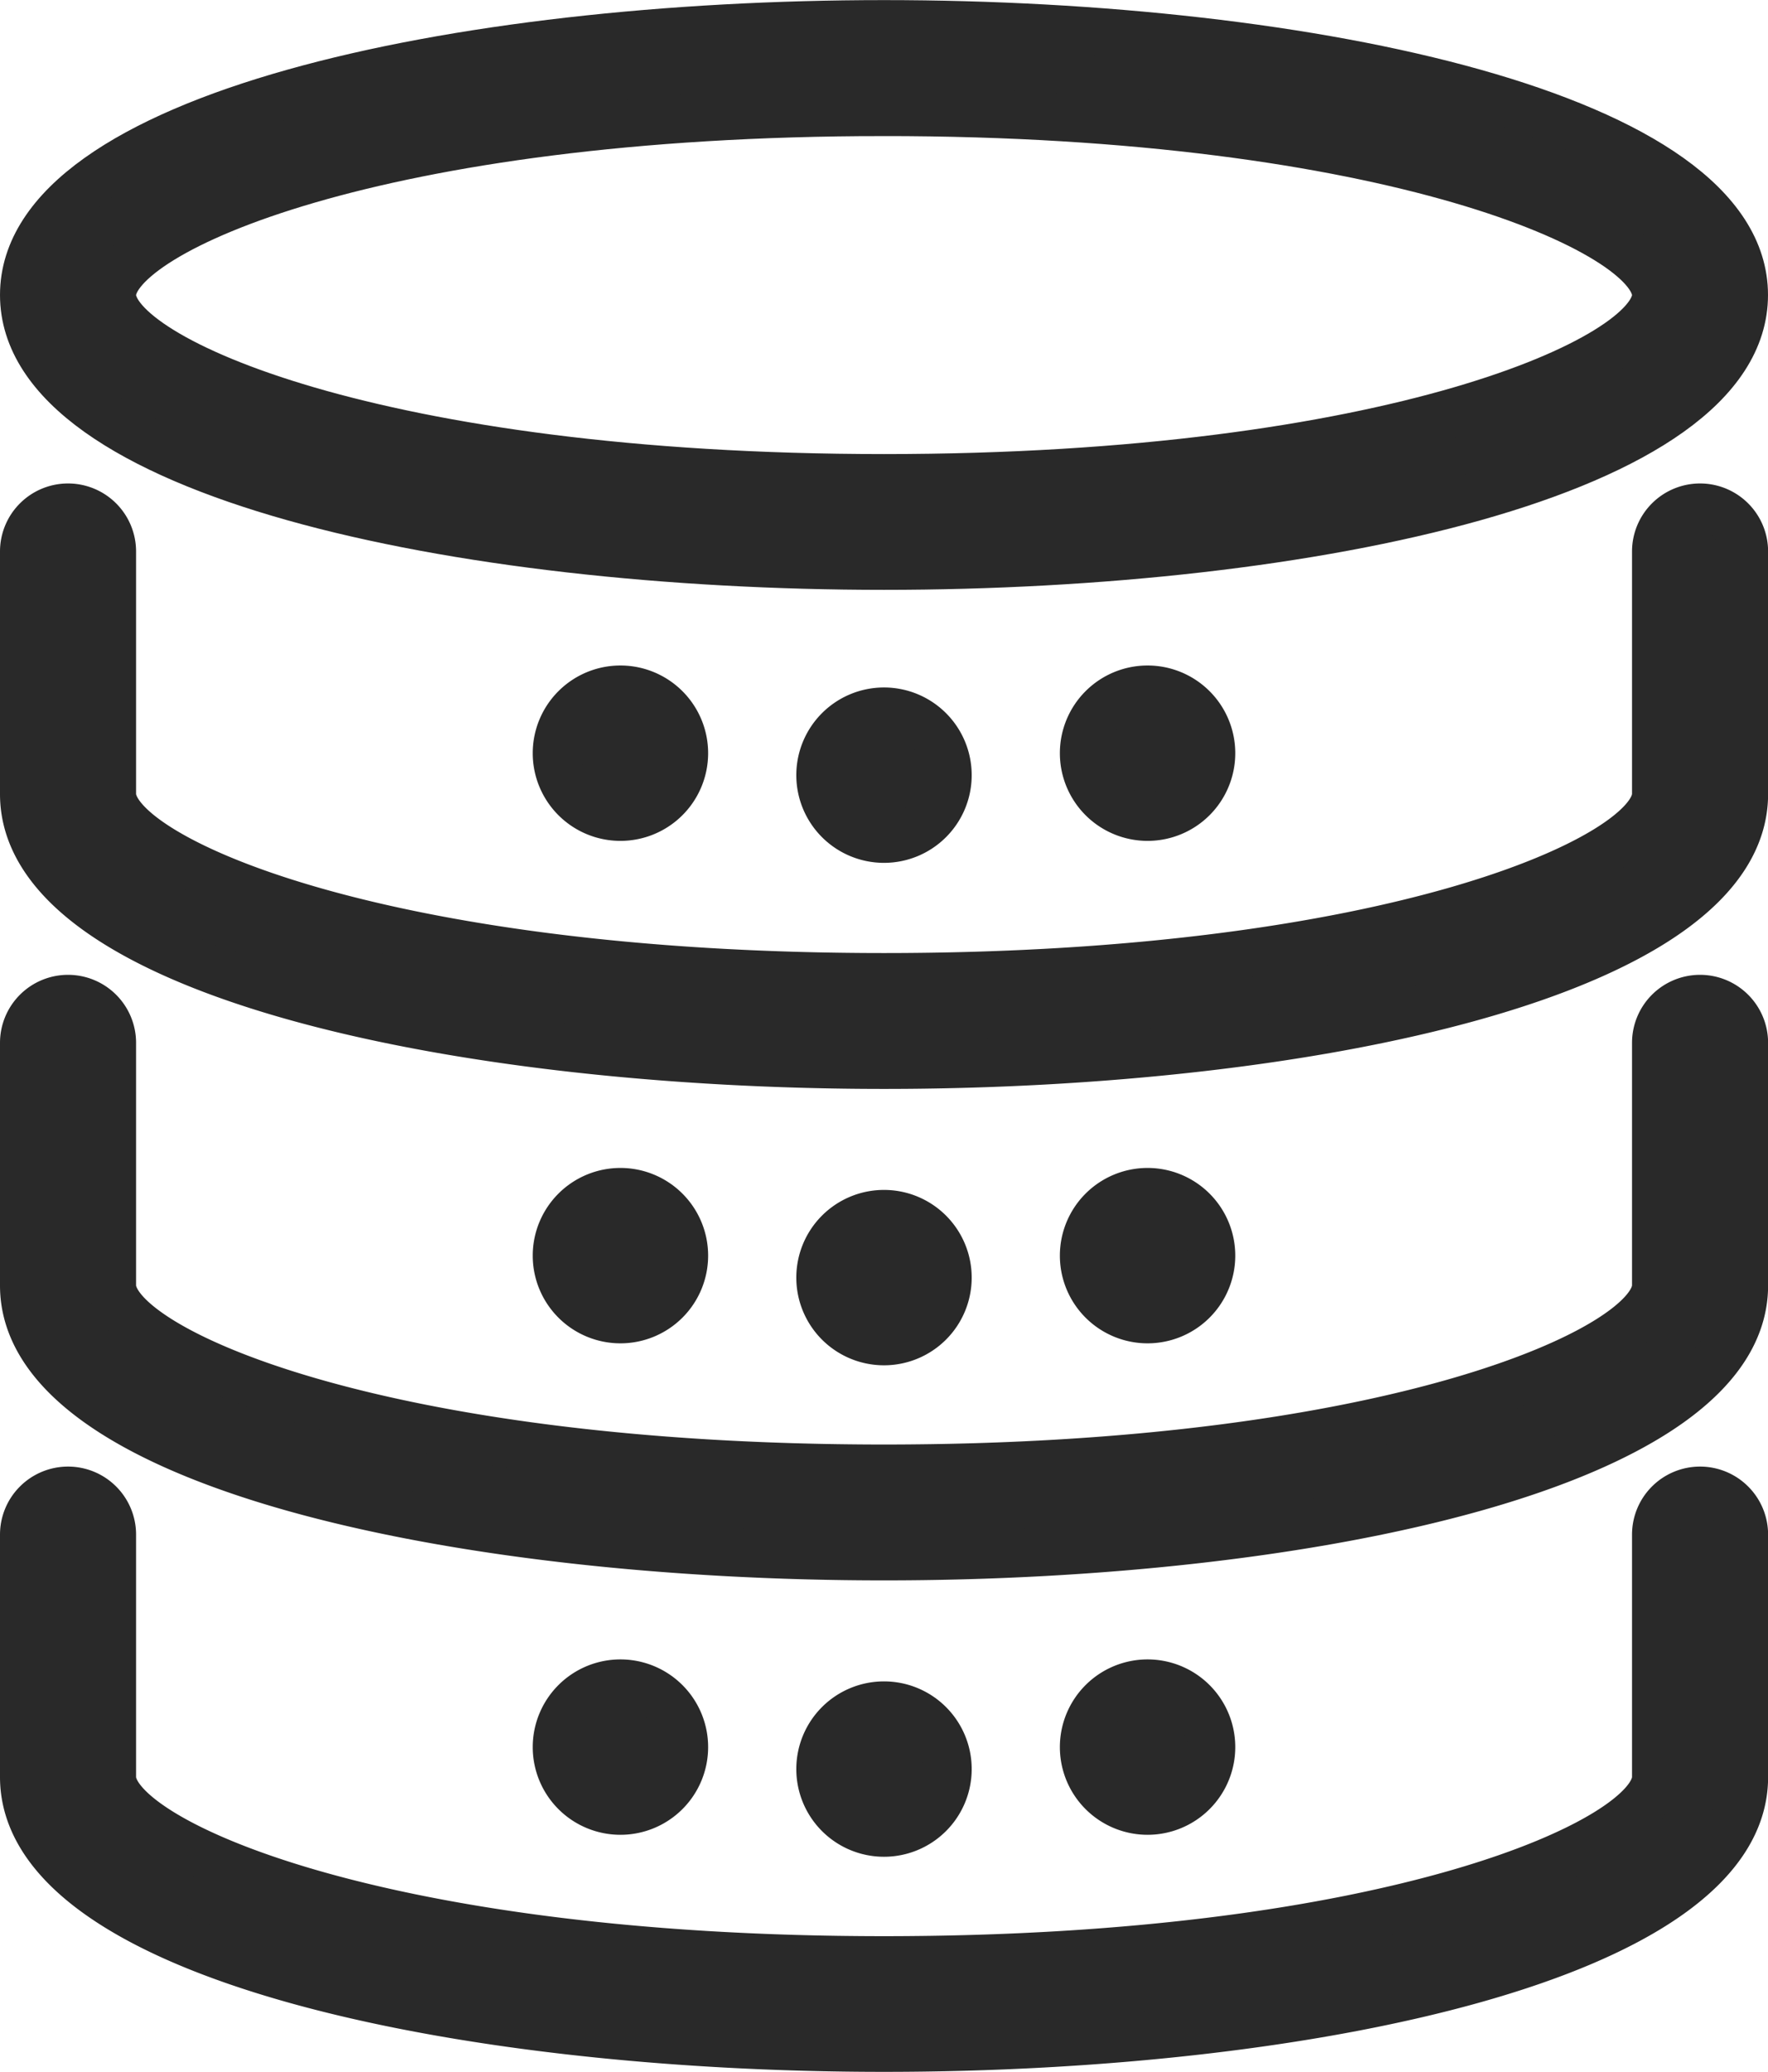 <svg xmlns="http://www.w3.org/2000/svg" width="18.346" height="21.5" viewBox="0 0 18.346 21.5">
  <g id="그룹_170" data-name="그룹 170" transform="translate(-221.75 -496.75)">
    <g id="그룹_159" data-name="그룹 159" transform="translate(222 497)">
      <path id="패스_597" data-name="패스 597" d="M-805.594,99.388c-4.434,0-8.923-.965-8.923-2.81s4.489-2.81,8.923-2.81,8.923.965,8.923,2.81S-801.16,99.388-805.594,99.388Zm0-4.709c-5.26,0-8.011,1.236-8.011,1.9s2.751,1.9,8.011,1.9,8.012-1.236,8.012-1.9S-800.334,94.679-805.594,94.679Z" transform="translate(814.517 -93.767)" fill="#292929" stroke="#292929" stroke-width="0.5"/>
      <path id="패스_598" data-name="패스 598" d="M-805.594,121.564c-4.434,0-8.923-.965-8.923-2.81v-2.517a.456.456,0,0,1,.456-.456.456.456,0,0,1,.456.456v2.517c0,.663,2.751,1.9,8.011,1.9s8.012-1.236,8.012-1.9v-2.517a.456.456,0,0,1,.456-.456.456.456,0,0,1,.456.456v2.517C-796.671,120.6-801.16,121.564-805.594,121.564Z" transform="translate(814.517 -110.764)" fill="#292929" stroke="#292929" stroke-width="0.5"/>
      <path id="패스_599" data-name="패스 599" d="M-805.594,143.944c-4.434,0-8.923-.965-8.923-2.81v-2.518a.456.456,0,0,1,.456-.456.456.456,0,0,1,.456.456v2.518c0,.663,2.751,1.9,8.011,1.9s8.012-1.236,8.012-1.9v-2.518a.456.456,0,0,1,.456-.456.456.456,0,0,1,.456.456v2.518C-796.671,142.979-801.16,143.944-805.594,143.944Z" transform="translate(814.517 -128.044)" fill="#292929" stroke="#292929" stroke-width="0.5"/>
      <path id="패스_600" data-name="패스 600" d="M-805.594,166.325c-4.434,0-8.923-.965-8.923-2.81V161a.456.456,0,0,1,.456-.456.456.456,0,0,1,.456.456v2.517c0,.663,2.751,1.9,8.011,1.9s8.012-1.236,8.012-1.9V161a.456.456,0,0,1,.456-.456.456.456,0,0,1,.456.456v2.517C-796.671,165.359-801.16,166.325-805.594,166.325Z" transform="translate(814.517 -145.325)" fill="#292929" stroke="#292929" stroke-width="0.5"/>
      <path id="패스_601" data-name="패스 601" d="M-776.937,125.734a.66.66,0,0,1-.66.66.66.66,0,0,1-.66-.66.66.66,0,0,1,.66-.66A.66.66,0,0,1-776.937,125.734Z" transform="translate(786.52 -117.94)" fill="#292929" stroke="#292929" stroke-width="0.5"/>
      <path id="패스_602" data-name="패스 602" d="M-788.937,124.734a.66.66,0,0,1-.66.66.66.66,0,0,1-.66-.66.66.66,0,0,1,.66-.66A.66.66,0,0,1-788.937,124.734Z" transform="translate(795.785 -117.168)" fill="#292929" stroke="#292929" stroke-width="0.5"/>
      <path id="패스_603" data-name="패스 603" d="M-766.257,124.734a.66.66,0,0,0,.66.66.66.66,0,0,0,.66-.66.66.66,0,0,0-.66-.66A.66.66,0,0,0-766.257,124.734Z" transform="translate(777.255 -117.168)" fill="#292929" stroke="#292929" stroke-width="0.5"/>
      <path id="패스_604" data-name="패스 604" d="M-776.937,148.614a.66.66,0,0,1-.66.66.66.66,0,0,1-.66-.66.66.66,0,0,1,.66-.66A.66.66,0,0,1-776.937,148.614Z" transform="translate(786.52 -135.606)" fill="#292929" stroke="#292929" stroke-width="0.5"/>
      <path id="패스_605" data-name="패스 605" d="M-788.937,147.614a.66.66,0,0,1-.66.66.66.66,0,0,1-.66-.66.66.66,0,0,1,.66-.66A.66.66,0,0,1-788.937,147.614Z" transform="translate(795.785 -134.834)" fill="#292929" stroke="#292929" stroke-width="0.5"/>
      <path id="패스_606" data-name="패스 606" d="M-766.257,147.614a.66.66,0,0,0,.66.66.66.66,0,0,0,.66-.66.66.66,0,0,0-.66-.66A.66.66,0,0,0-766.257,147.614Z" transform="translate(777.255 -134.834)" fill="#292929" stroke="#292929" stroke-width="0.5"/>
      <path id="패스_607" data-name="패스 607" d="M-776.937,170.994a.66.66,0,0,1-.66.66.66.66,0,0,1-.66-.66.66.66,0,0,1,.66-.66A.66.66,0,0,1-776.937,170.994Z" transform="translate(786.52 -152.886)" fill="#292929" stroke="#292929" stroke-width="0.5"/>
      <path id="패스_608" data-name="패스 608" d="M-788.937,169.994a.66.66,0,0,1-.66.66.66.66,0,0,1-.66-.66.66.66,0,0,1,.66-.66A.66.66,0,0,1-788.937,169.994Z" transform="translate(795.785 -152.114)" fill="#292929" stroke="#292929" stroke-width="0.5"/>
      <path id="패스_609" data-name="패스 609" d="M-766.257,169.994a.66.66,0,0,0,.66.66.66.66,0,0,0,.66-.66.66.66,0,0,0-.66-.66A.66.66,0,0,0-766.257,169.994Z" transform="translate(777.255 -152.114)" fill="#292929" stroke="#292929" stroke-width="0.5"/>
    </g>
  </g>
</svg>
